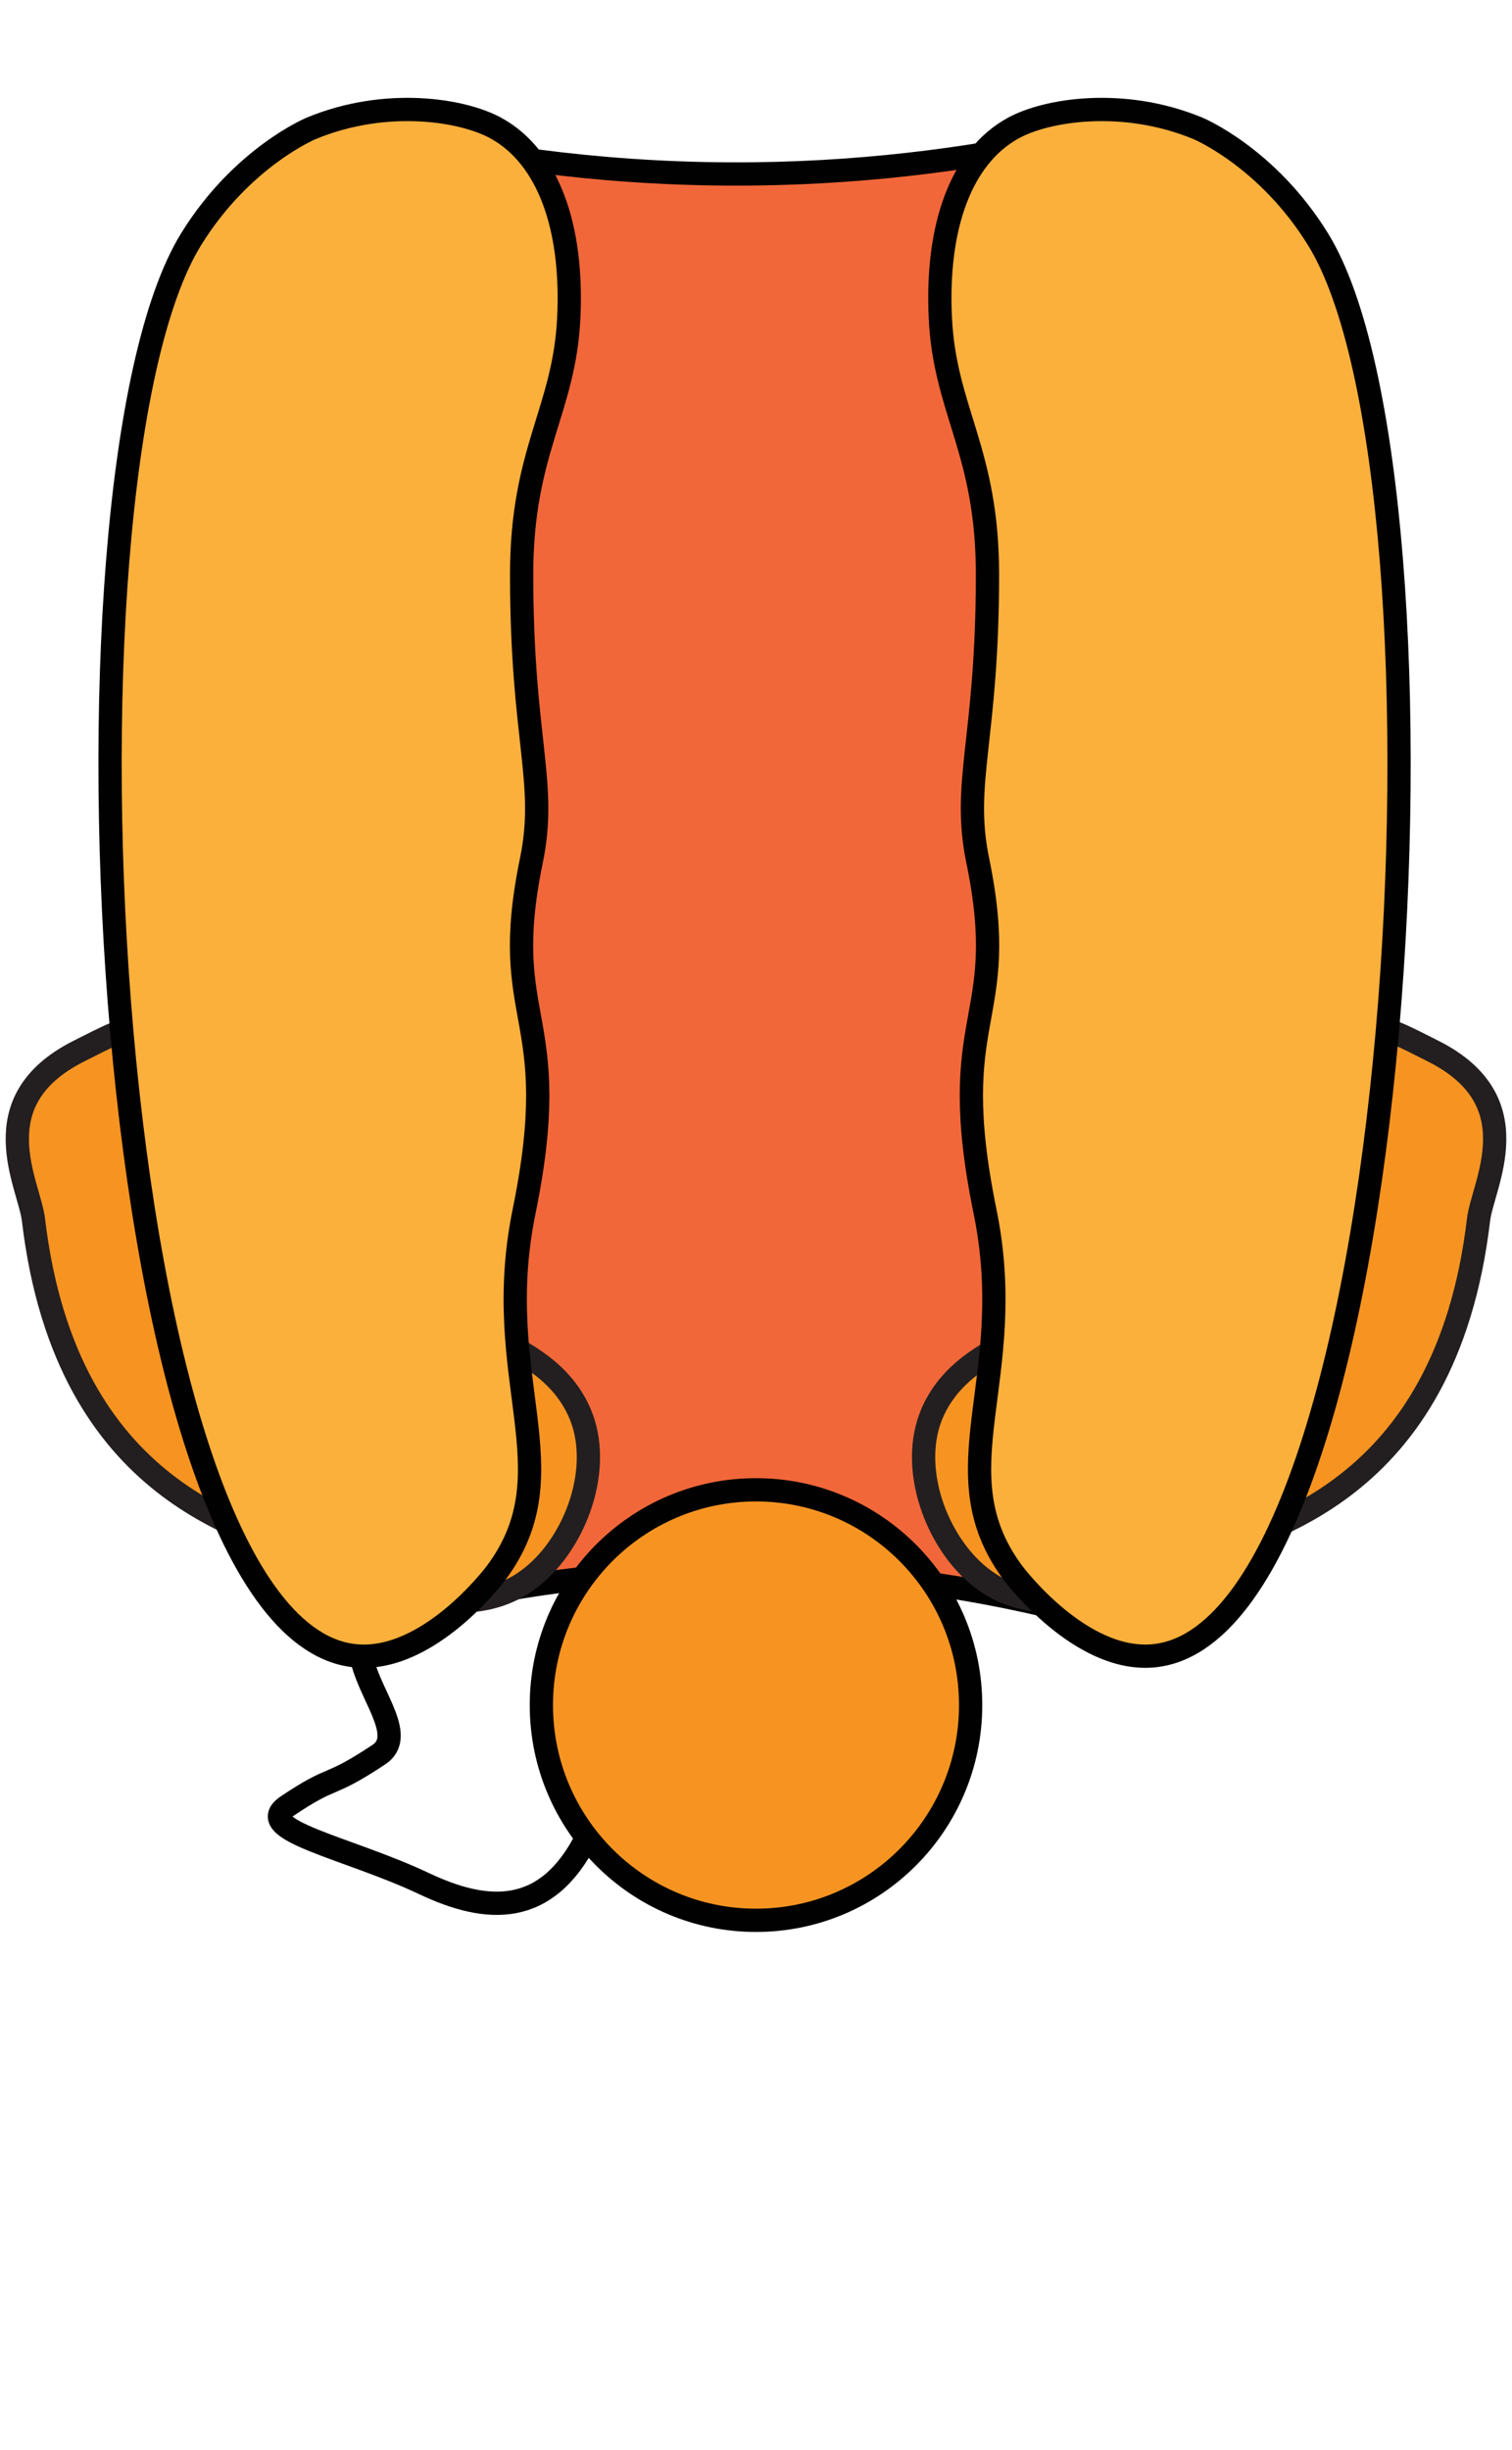 <?xml version="1.0" encoding="UTF-8"?>
<svg id="b" data-name="Layer 2" xmlns="http://www.w3.org/2000/svg" width="650" height="1052.52" viewBox="0 0 650 1052.52">
  <defs>
    <style>
      .d {
        fill: #f26739;
      }

      .d, .e, .f, .g, .h {
        stroke-miterlimit: 10;
        stroke-width: 10px;
      }

      .d, .e, .f, .h {
        stroke: #010101;
      }

      .e, .i {
        fill: none;
      }

      .f {
        fill: #fbb03c;
      }

      .g {
        stroke: #231f20;
      }

      .g, .h {
        fill: #f79421;
      }
    </style>
  </defs>
  <g id="c" data-name="Layer 1">
    <g>
      <rect class="i" width="650" height="1052.52"/>
      <g>
        <path class="e" d="M252.25,789.35c-17.21,34.3-42.84,32.65-69.91,19.84-32.81-15.53-74.28-23-58.91-33.31,21.05-14.13,16.54-6.97,39.43-22.11,11.45-7.58-2.48-23.8-6.77-39.04"/>
        <path class="d" d="M459.8,692.19c-33.77-8.54-76.36-16.11-125.81-17.59-65.29-1.95-120.3,7.41-160.64,17.59V59.07c39.71,8.79,91.05,16.33,150.96,15.63,53.02-.62,98.89-7.53,135.48-15.63v633.12Z"/>
        <path class="g" d="M90.56,455.33c90.69,121.09,123.1,112.5,147.24,135.53,1.89,1.81,9.4,8.85,13.01,20.4,7.54,24.12-5.7,55.87-26.15,69.03-27.5,17.7-65.59.23-90.91-11.8-23.98-11.39-105.19-24.47-119.37-144.57-1.78-15.05-23.15-50.82,19.34-72.28,22.71-11.47,36.13-19.63,56.84,3.68Z"/>
        <path class="g" d="M559.44,455.33c-90.69,121.09-123.1,112.5-147.24,135.53-1.89,1.81-9.4,8.85-13.01,20.4-7.54,24.12,5.7,55.87,26.15,69.03,27.5,17.7,65.59.23,90.91-11.8,23.98-11.39,105.19-24.47,119.37-144.57,1.78-15.05,23.15-50.82-19.34-72.28-22.71-11.47-36.13-19.63-56.84,3.68Z"/>
        <path class="f" d="M213.36,55.13c-14.44-8.03-47.51-13.26-79.55,0,0,0-29.9,12.37-51.7,47.73-64.44,104.47-38.71,600.6,71.59,608.52,30.77,2.21,58.52-34.26,59.66-35.79,32.59-43.88-2.85-82.87,11.93-155.11,17.63-86.18-11.38-80.34,3.14-150.76,6.97-33.8-4.18-51.7-4.18-122.94,0-53.28,18.37-70.27,20.27-110.3,1.85-38.96-8.83-68.95-31.15-81.35Z"/>
        <path class="f" d="M435.4,55.13c14.44-8.03,47.51-13.26,79.55,0,0,0,29.9,12.37,51.7,47.73,64.44,104.47,38.71,600.6-71.59,608.52-30.77,2.21-58.52-34.26-59.66-35.79-32.59-43.88,2.85-82.87-11.93-155.11-17.63-86.18,11.38-80.34-3.14-150.76-6.97-33.8,4.18-51.7,4.18-122.94,0-53.28-18.37-70.27-20.27-110.3-1.85-38.96,8.83-68.95,31.15-81.35Z"/>
        <path class="h" d="M417.27,732.47c0,51.07-41.31,92.47-92.27,92.47s-92.27-41.4-92.27-92.47,41.31-92.47,92.27-92.47,92.27,41.4,92.27,92.47Z"/>
      </g>
    </g>
  </g>
</svg>